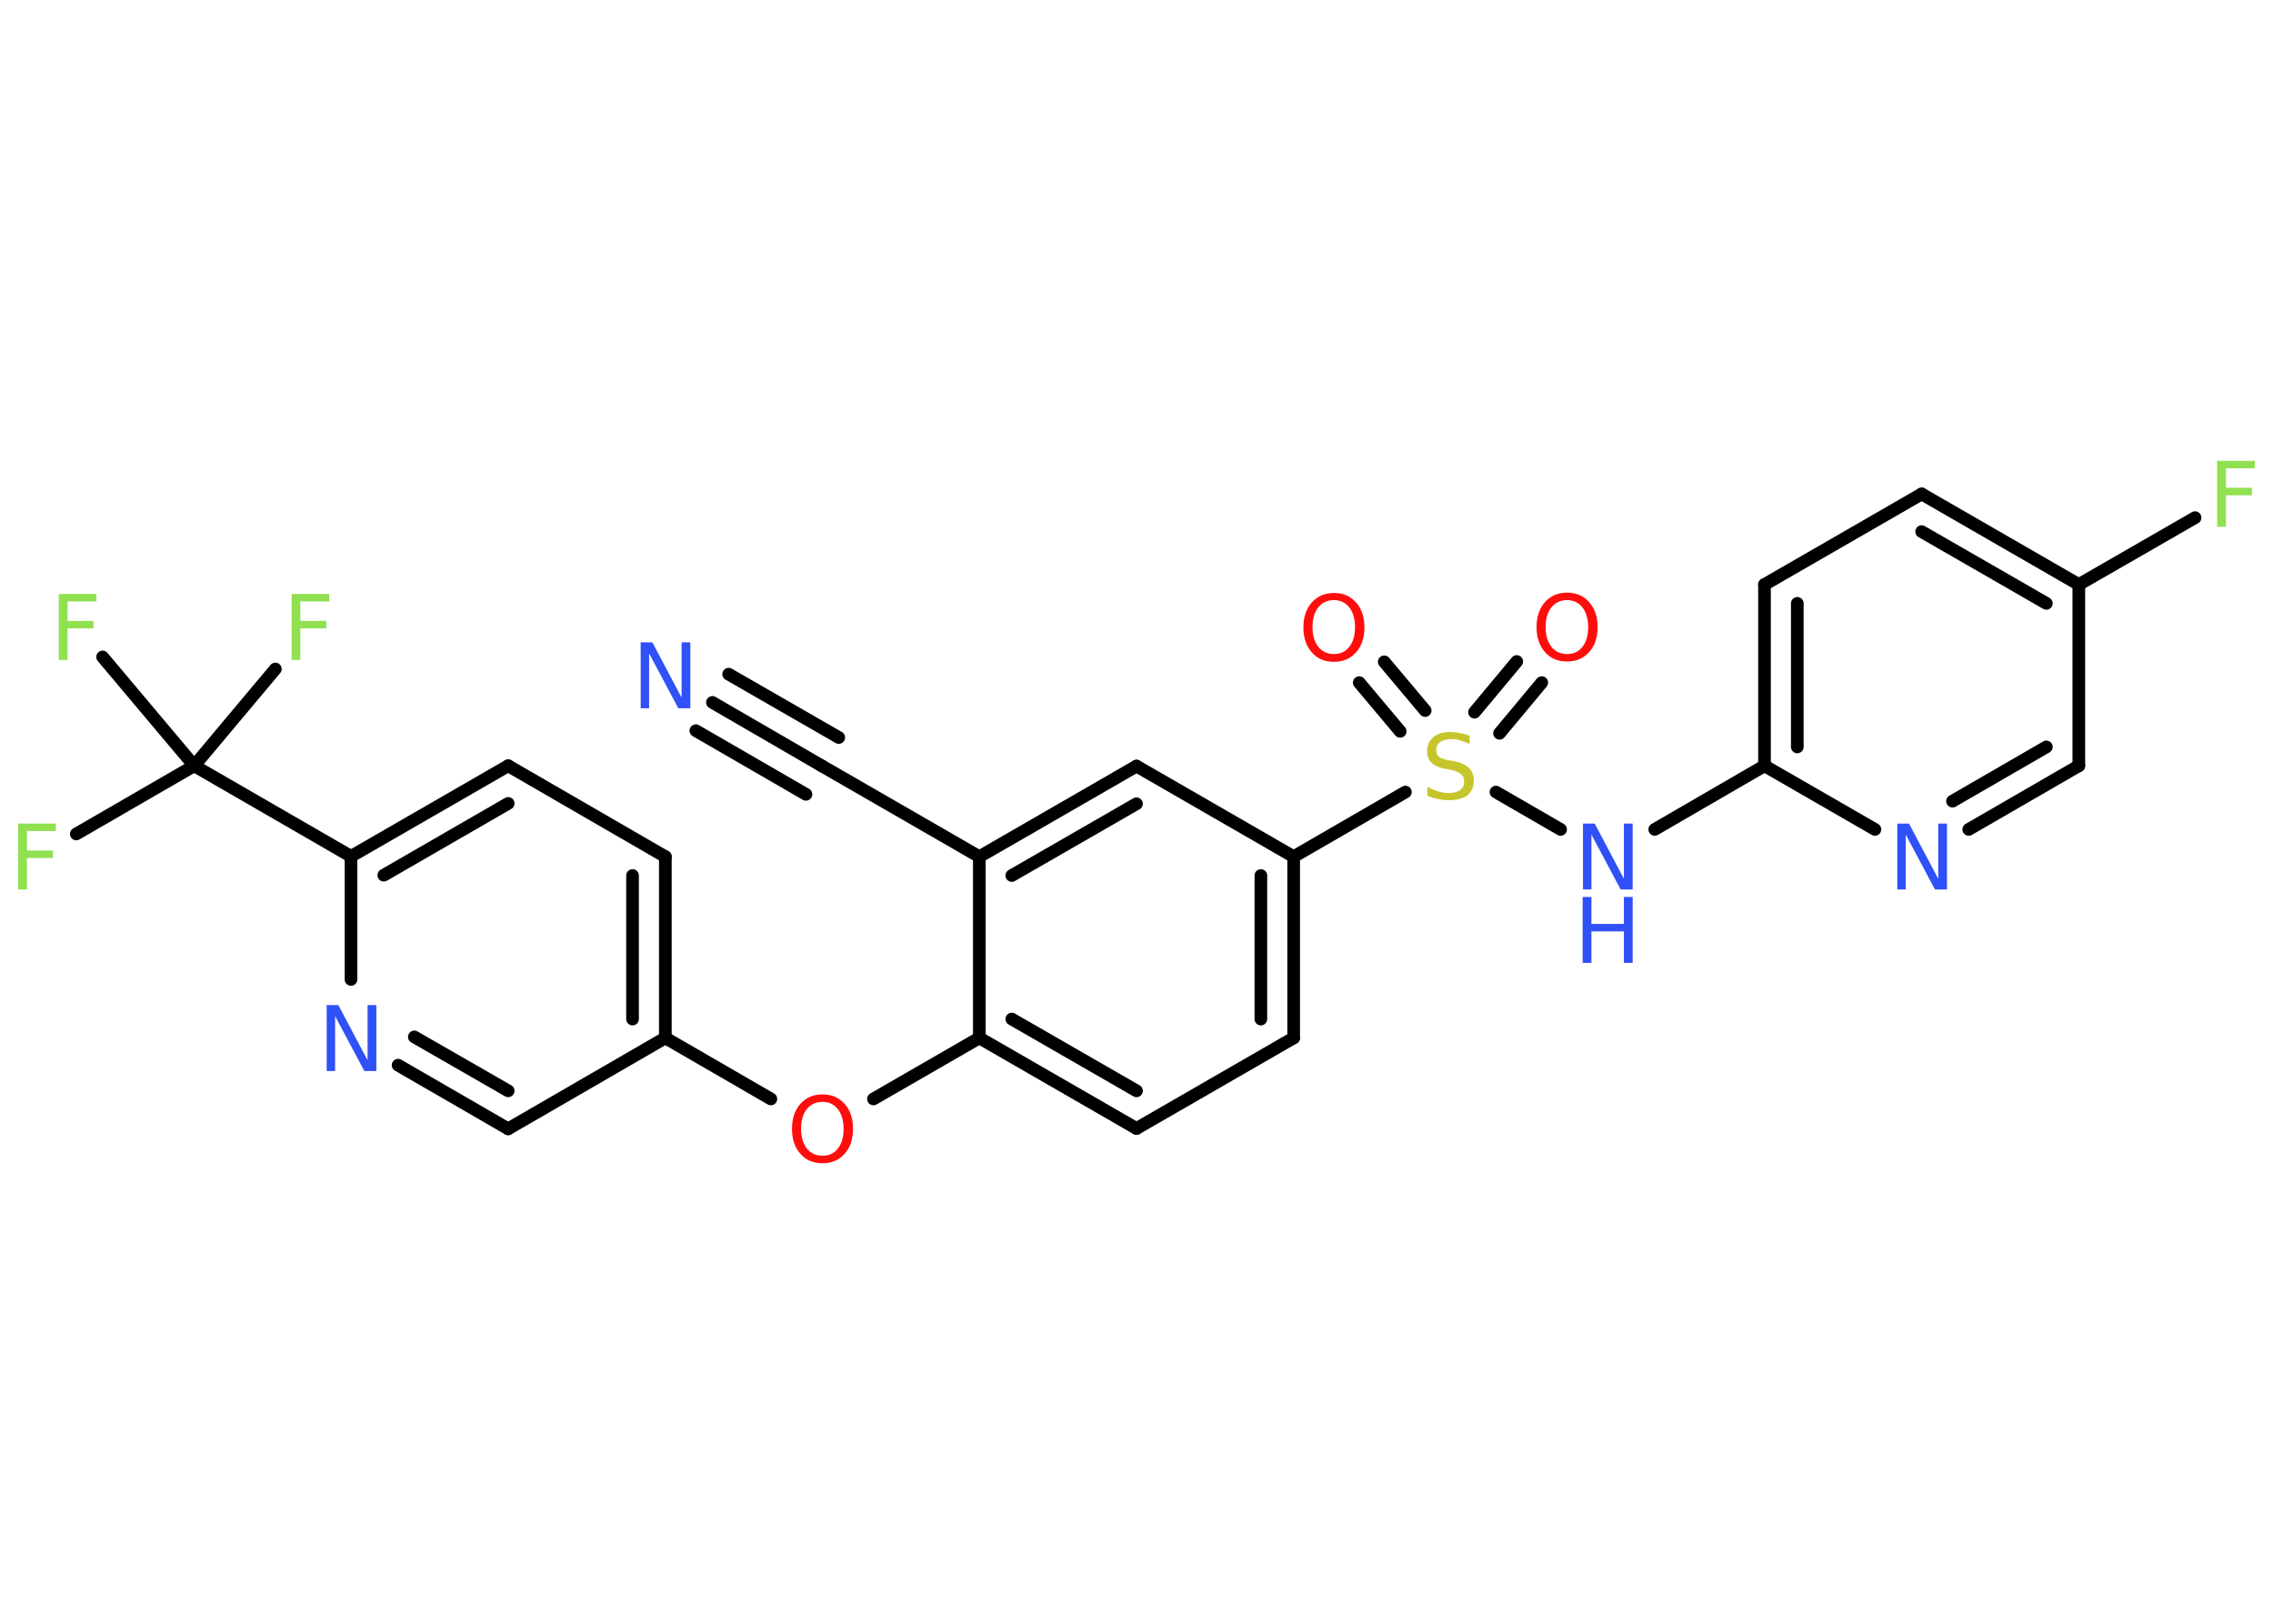 <?xml version='1.0' encoding='UTF-8'?>
<!DOCTYPE svg PUBLIC "-//W3C//DTD SVG 1.1//EN" "http://www.w3.org/Graphics/SVG/1.1/DTD/svg11.dtd">
<svg version='1.2' xmlns='http://www.w3.org/2000/svg' xmlns:xlink='http://www.w3.org/1999/xlink' width='70.0mm' height='50.0mm' viewBox='0 0 70.0 50.0'>
  <desc>Generated by the Chemistry Development Kit (http://github.com/cdk)</desc>
  <g stroke-linecap='round' stroke-linejoin='round' stroke='#000000' stroke-width='.39' fill='#3050F8'>
    <rect x='.0' y='.0' width='70.0' height='50.0' fill='#FFFFFF' stroke='none'/>
    <g id='mol1' class='mol'>
      <g id='mol1bnd1' class='bond'>
        <line x1='21.94' y1='21.63' x2='25.32' y2='23.59'/>
        <line x1='22.44' y1='20.76' x2='25.83' y2='22.71'/>
        <line x1='21.43' y1='22.5' x2='24.82' y2='24.46'/>
      </g>
      <line id='mol1bnd2' class='bond' x1='25.32' y1='23.59' x2='30.16' y2='26.38'/>
      <g id='mol1bnd3' class='bond'>
        <line x1='35.0' y1='23.59' x2='30.16' y2='26.38'/>
        <line x1='35.0' y1='24.75' x2='31.16' y2='26.96'/>
      </g>
      <line id='mol1bnd4' class='bond' x1='35.0' y1='23.59' x2='39.84' y2='26.38'/>
      <line id='mol1bnd5' class='bond' x1='39.84' y1='26.38' x2='43.28' y2='24.39'/>
      <g id='mol1bnd6' class='bond'>
        <line x1='45.41' y1='21.93' x2='46.71' y2='20.37'/>
        <line x1='46.18' y1='22.58' x2='47.48' y2='21.02'/>
      </g>
      <g id='mol1bnd7' class='bond'>
        <line x1='43.12' y1='22.52' x2='41.86' y2='21.02'/>
        <line x1='43.89' y1='21.88' x2='42.63' y2='20.38'/>
      </g>
      <line id='mol1bnd8' class='bond' x1='46.07' y1='24.39' x2='48.06' y2='25.54'/>
      <line id='mol1bnd9' class='bond' x1='50.96' y1='25.54' x2='54.34' y2='23.58'/>
      <g id='mol1bnd10' class='bond'>
        <line x1='54.34' y1='18.0' x2='54.34' y2='23.58'/>
        <line x1='55.35' y1='18.58' x2='55.35' y2='23.0'/>
      </g>
      <line id='mol1bnd11' class='bond' x1='54.34' y1='18.0' x2='59.18' y2='15.21'/>
      <g id='mol1bnd12' class='bond'>
        <line x1='64.02' y1='18.0' x2='59.18' y2='15.21'/>
        <line x1='63.02' y1='18.58' x2='59.18' y2='16.37'/>
      </g>
      <line id='mol1bnd13' class='bond' x1='64.02' y1='18.0' x2='67.6' y2='15.94'/>
      <line id='mol1bnd14' class='bond' x1='64.02' y1='18.0' x2='64.02' y2='23.58'/>
      <g id='mol1bnd15' class='bond'>
        <line x1='60.63' y1='25.54' x2='64.02' y2='23.58'/>
        <line x1='60.13' y1='24.67' x2='63.02' y2='23.0'/>
      </g>
      <line id='mol1bnd16' class='bond' x1='54.34' y1='23.58' x2='57.74' y2='25.54'/>
      <g id='mol1bnd17' class='bond'>
        <line x1='39.84' y1='31.96' x2='39.84' y2='26.38'/>
        <line x1='38.83' y1='31.38' x2='38.83' y2='26.96'/>
      </g>
      <line id='mol1bnd18' class='bond' x1='39.84' y1='31.96' x2='35.0' y2='34.75'/>
      <g id='mol1bnd19' class='bond'>
        <line x1='30.16' y1='31.96' x2='35.0' y2='34.75'/>
        <line x1='31.16' y1='31.38' x2='35.0' y2='33.59'/>
      </g>
      <line id='mol1bnd20' class='bond' x1='30.16' y1='26.38' x2='30.16' y2='31.96'/>
      <line id='mol1bnd21' class='bond' x1='30.16' y1='31.96' x2='26.9' y2='33.84'/>
      <line id='mol1bnd22' class='bond' x1='23.74' y1='33.84' x2='20.49' y2='31.96'/>
      <g id='mol1bnd23' class='bond'>
        <line x1='20.49' y1='31.96' x2='20.49' y2='26.38'/>
        <line x1='19.48' y1='31.38' x2='19.48' y2='26.96'/>
      </g>
      <line id='mol1bnd24' class='bond' x1='20.49' y1='26.38' x2='15.65' y2='23.58'/>
      <g id='mol1bnd25' class='bond'>
        <line x1='15.65' y1='23.58' x2='10.81' y2='26.37'/>
        <line x1='15.65' y1='24.74' x2='11.82' y2='26.95'/>
      </g>
      <line id='mol1bnd26' class='bond' x1='10.81' y1='26.37' x2='5.98' y2='23.58'/>
      <line id='mol1bnd27' class='bond' x1='5.98' y1='23.58' x2='2.35' y2='25.68'/>
      <line id='mol1bnd28' class='bond' x1='5.98' y1='23.58' x2='8.48' y2='20.6'/>
      <line id='mol1bnd29' class='bond' x1='5.98' y1='23.58' x2='3.16' y2='20.23'/>
      <line id='mol1bnd30' class='bond' x1='10.81' y1='26.37' x2='10.81' y2='30.16'/>
      <g id='mol1bnd31' class='bond'>
        <line x1='12.26' y1='32.8' x2='15.65' y2='34.76'/>
        <line x1='12.76' y1='31.93' x2='15.65' y2='33.59'/>
      </g>
      <line id='mol1bnd32' class='bond' x1='20.49' y1='31.96' x2='15.65' y2='34.76'/>
      <path id='mol1atm1' class='atom' d='M19.72 19.78h.37l.9 1.7v-1.7h.27v2.03h-.37l-.9 -1.69v1.69h-.26v-2.03z' stroke='none'/>
      <path id='mol1atm6' class='atom' d='M45.26 22.64v.27q-.15 -.07 -.29 -.11q-.14 -.04 -.27 -.04q-.22 .0 -.35 .09q-.12 .09 -.12 .25q.0 .13 .08 .2q.08 .07 .31 .11l.17 .03q.3 .06 .45 .21q.15 .15 .15 .39q.0 .29 -.2 .45q-.2 .15 -.58 .15q-.14 .0 -.31 -.03q-.16 -.03 -.34 -.1v-.28q.17 .09 .33 .14q.16 .05 .31 .05q.24 .0 .36 -.09q.13 -.09 .13 -.26q.0 -.15 -.09 -.23q-.09 -.08 -.3 -.13l-.17 -.03q-.31 -.06 -.44 -.19q-.14 -.13 -.14 -.36q.0 -.27 .19 -.43q.19 -.16 .52 -.16q.14 .0 .29 .03q.15 .03 .3 .08z' stroke='none' fill='#C6C62C'/>
      <path id='mol1atm7' class='atom' d='M48.26 18.48q-.3 .0 -.48 .22q-.18 .22 -.18 .61q.0 .38 .18 .61q.18 .22 .48 .22q.3 .0 .47 -.22q.18 -.22 .18 -.61q.0 -.38 -.18 -.61q-.18 -.22 -.47 -.22zM48.26 18.25q.42 .0 .68 .29q.26 .29 .26 .77q.0 .48 -.26 .77q-.26 .29 -.68 .29q-.43 .0 -.68 -.29q-.26 -.29 -.26 -.77q.0 -.48 .26 -.77q.26 -.29 .68 -.29z' stroke='none' fill='#FF0D0D'/>
      <path id='mol1atm8' class='atom' d='M41.08 18.48q-.3 .0 -.48 .22q-.18 .22 -.18 .61q.0 .38 .18 .61q.18 .22 .48 .22q.3 .0 .47 -.22q.18 -.22 .18 -.61q.0 -.38 -.18 -.61q-.18 -.22 -.47 -.22zM41.08 18.26q.42 .0 .68 .29q.26 .29 .26 .77q.0 .48 -.26 .77q-.26 .29 -.68 .29q-.43 .0 -.68 -.29q-.26 -.29 -.26 -.77q.0 -.48 .26 -.77q.26 -.29 .68 -.29z' stroke='none' fill='#FF0D0D'/>
      <g id='mol1atm9' class='atom'>
        <path d='M48.74 25.36h.37l.9 1.7v-1.7h.27v2.03h-.37l-.9 -1.69v1.69h-.26v-2.03z' stroke='none'/>
        <path d='M48.74 27.62h.27v.83h1.0v-.83h.27v2.03h-.27v-.97h-1.0v.97h-.27v-2.03z' stroke='none'/>
      </g>
      <path id='mol1atm14' class='atom' d='M68.28 14.19h1.16v.23h-.89v.6h.8v.23h-.8v.97h-.27v-2.03z' stroke='none' fill='#90E050'/>
      <path id='mol1atm16' class='atom' d='M58.42 25.36h.37l.9 1.7v-1.7h.27v2.03h-.37l-.9 -1.69v1.69h-.26v-2.03z' stroke='none'/>
      <path id='mol1atm20' class='atom' d='M25.33 33.93q-.3 .0 -.48 .22q-.18 .22 -.18 .61q.0 .38 .18 .61q.18 .22 .48 .22q.3 .0 .47 -.22q.18 -.22 .18 -.61q.0 -.38 -.18 -.61q-.18 -.22 -.47 -.22zM25.33 33.7q.42 .0 .68 .29q.26 .29 .26 .77q.0 .48 -.26 .77q-.26 .29 -.68 .29q-.43 .0 -.68 -.29q-.26 -.29 -.26 -.77q.0 -.48 .26 -.77q.26 -.29 .68 -.29z' stroke='none' fill='#FF0D0D'/>
      <path id='mol1atm26' class='atom' d='M.56 25.36h1.16v.23h-.89v.6h.8v.23h-.8v.97h-.27v-2.03z' stroke='none' fill='#90E050'/>
      <path id='mol1atm27' class='atom' d='M8.98 18.29h1.16v.23h-.89v.6h.8v.23h-.8v.97h-.27v-2.03z' stroke='none' fill='#90E050'/>
      <path id='mol1atm28' class='atom' d='M1.81 18.29h1.16v.23h-.89v.6h.8v.23h-.8v.97h-.27v-2.03z' stroke='none' fill='#90E050'/>
      <path id='mol1atm29' class='atom' d='M10.05 30.95h.37l.9 1.7v-1.7h.27v2.03h-.37l-.9 -1.69v1.69h-.26v-2.03z' stroke='none'/>
    </g>
  </g>
</svg>
